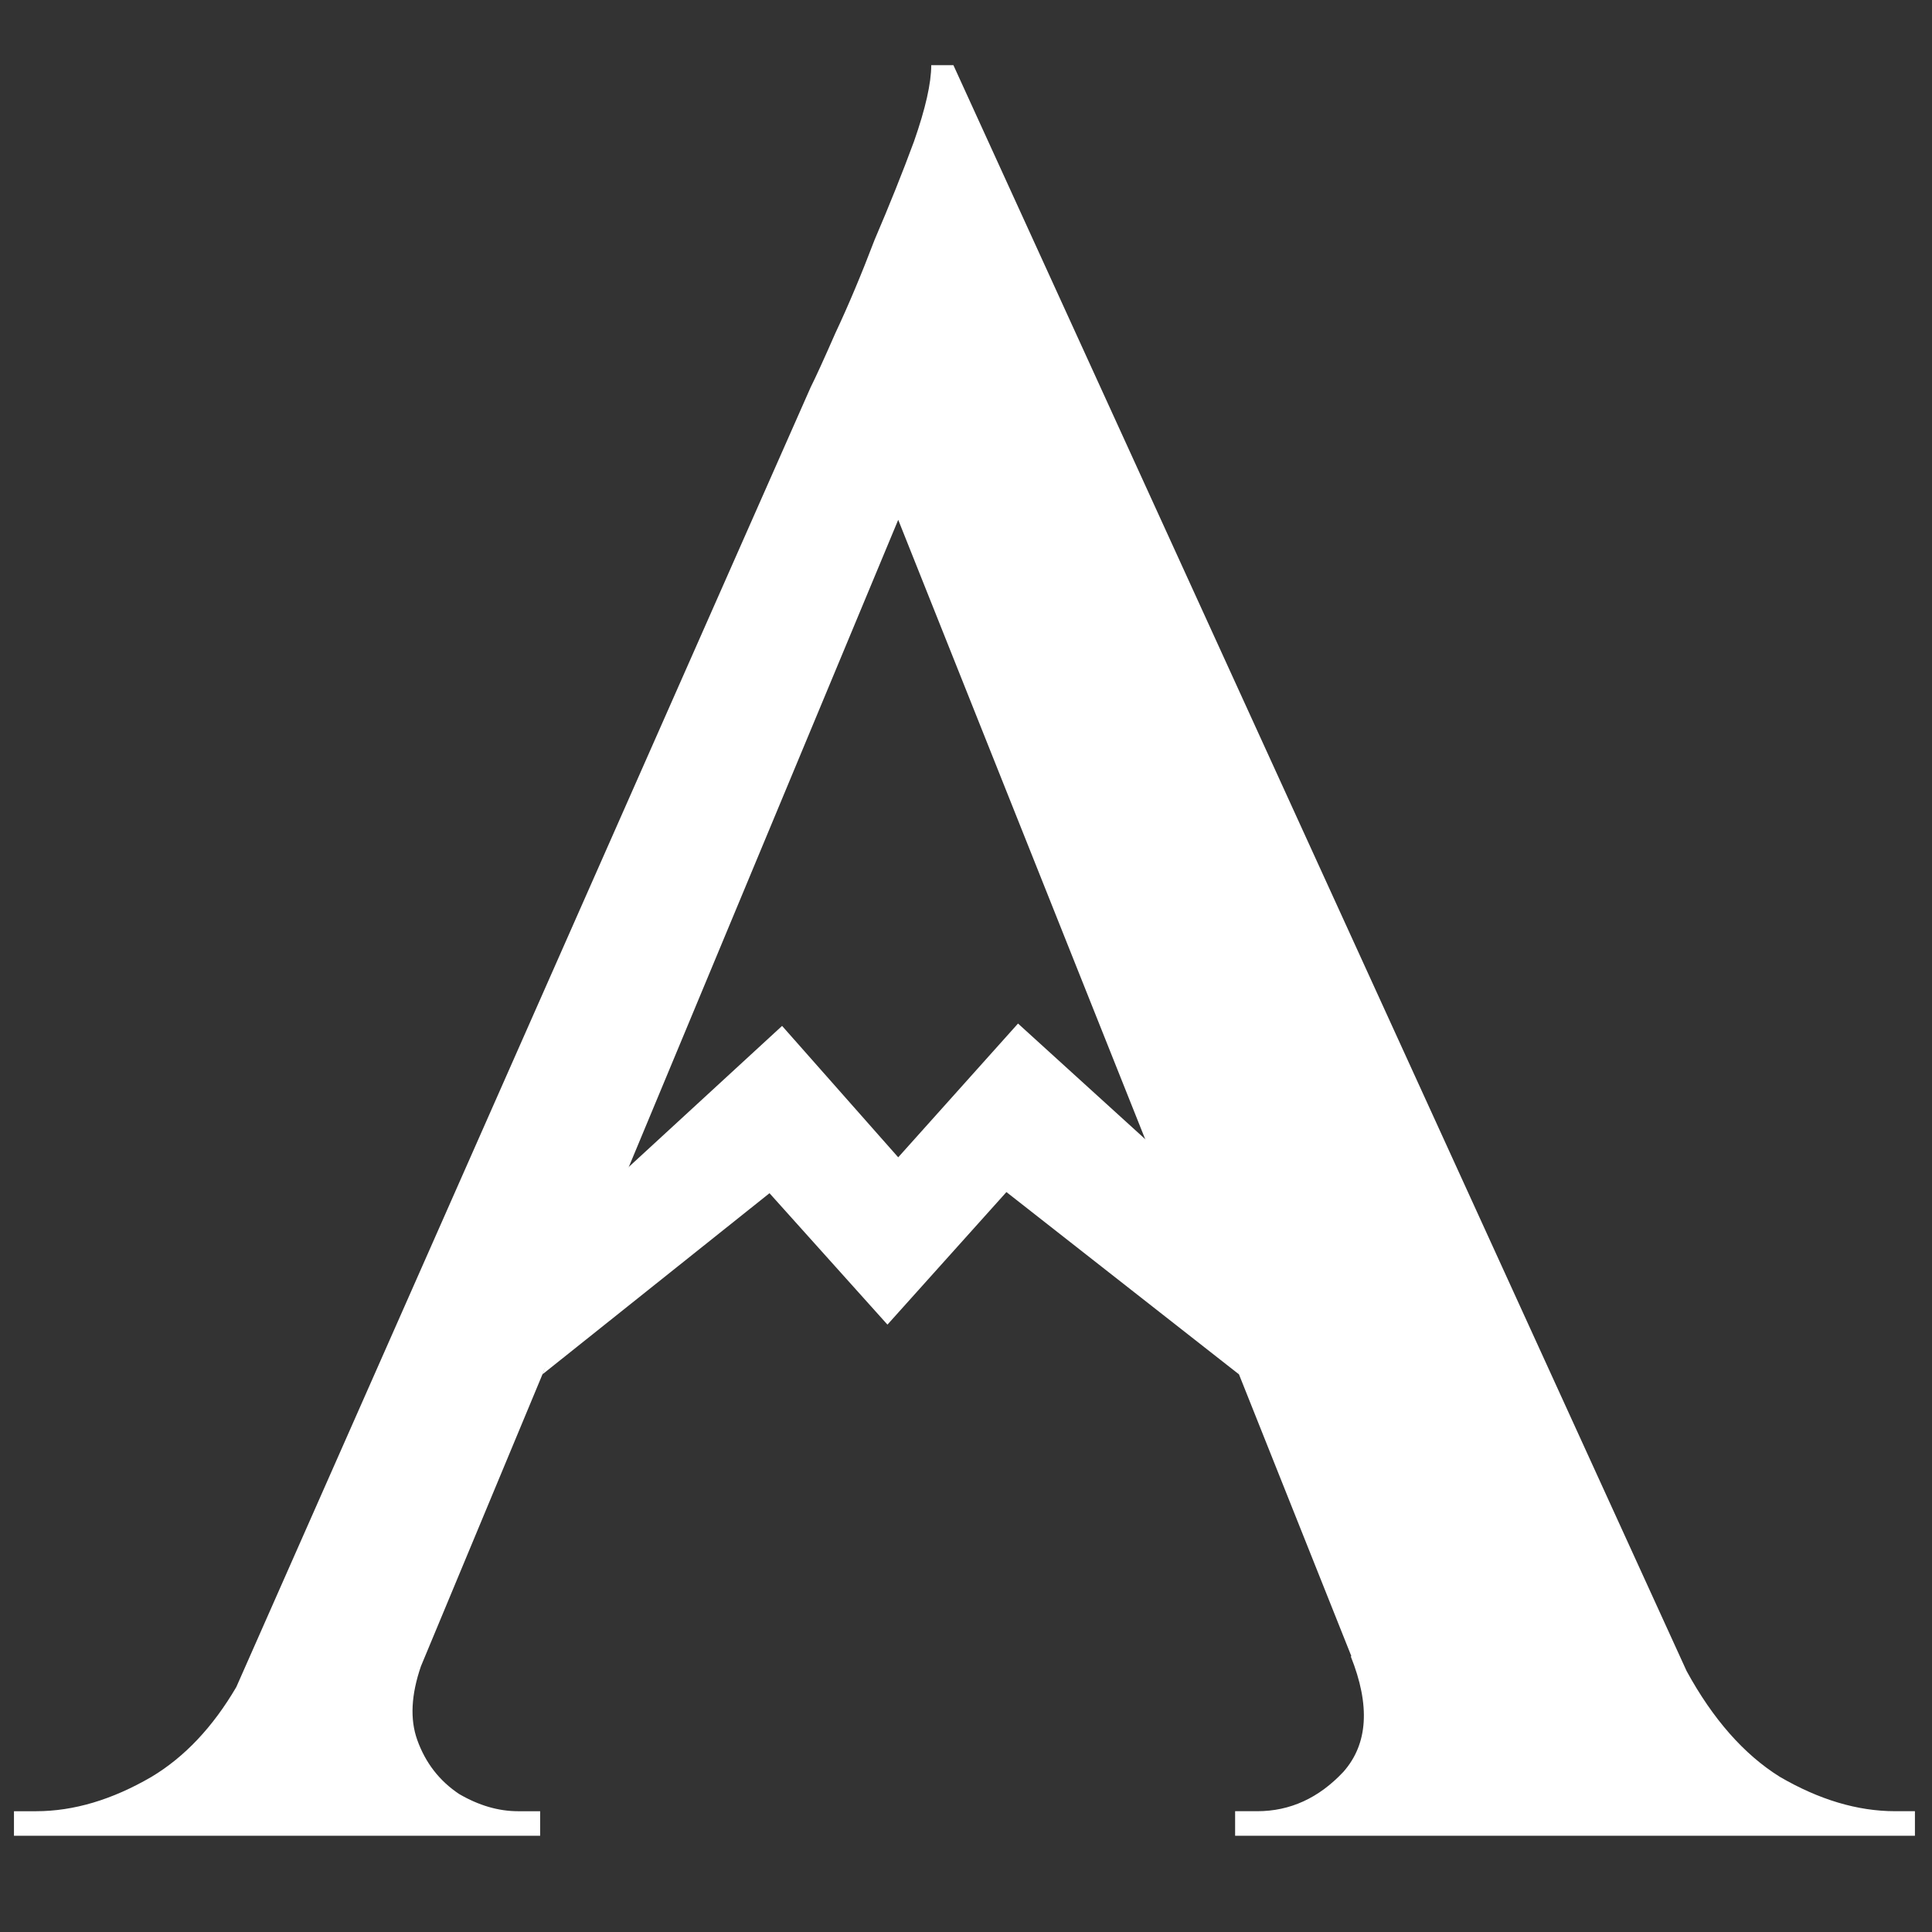 <?xml version="1.0" encoding="UTF-8" standalone="no"?>
<!-- Created with Inkscape (http://www.inkscape.org/) -->

<svg
   width="256mm"
   height="256mm"
   viewBox="0 0 256 256"
   version="1.1"
   id="svg5"
   sodipodi:docname="Logo.svg"
   inkscape:version="1.2.1 (9c6d41e410, 2022-07-14)"
   inkscape:export-filename="Logo.png"
   inkscape:export-xdpi="101.6"
   inkscape:export-ydpi="101.6"
   xmlns:inkscape="http://www.inkscape.org/namespaces/inkscape"
   xmlns:sodipodi="http://sodipodi.sourceforge.net/DTD/sodipodi-0.dtd"
   xmlns="http://www.w3.org/2000/svg"
   xmlns:svg="http://www.w3.org/2000/svg">
  <rect x="0" y="0" width="256" height="256" fill="#333333" stroke="none"/>
  <sodipodi:namedview
     pagecolor="#164451"
     bordercolor="#ffffff"
     inkscape:pagecheckerboard="1"
     inkscape:deskcolor="#505050"
     inkscape:document-units="mm"
     inkscape:pageopacity="0"
     inkscape:zoom="0.70710678"
     inkscape:cx="301.9346"
     inkscape:cy="444.06306"
     inkscape:current-layer="svg5"
     id="namedview1601"
     borderopacity="1"
     inkscape:showpageshadow="0"
     showgrid="false" />
  <defs
     id="defs1603" />
  <path
     style="font-weight:bold;font-size:1.129px;font-family:Cinzel;-inkscape-font-specification:'Cinzel, Bold';fill:#ffffff;fill-opacity:1;stroke:none;stroke-width:0.3;stroke-linecap:round;paint-order:markers fill stroke"
     d="m 123.394,8.636 c 0,2.39 -0.762,5.754 -2.283,10.099 -1.521,4.128 -3.266,8.475 -5.221,13.037 -1.738,4.562 -3.468,8.688 -5.206,12.381 -1.521,3.477 -2.615,5.857 -3.267,7.16 L 31.311,223.542 c -3.105,5.299 -6.845,9.265 -11.218,11.889 -5.214,3.041 -10.323,4.565 -15.32,4.565 H 3.475 1.85 v 3.252 h 69.723 v -3.252 h -2.924 c -2.607,0 -5.209,-0.762 -7.817,-2.283 -2.607,-1.738 -4.464,-4.134 -5.549,-7.175 -0.973,-2.728 -0.805,-5.978 0.494,-9.755 L 119.019,68.879 179.069,219.469 h -0.089 c 2.607,6.517 2.289,11.612 -0.97,15.305 -3.259,3.476 -7.067,5.221 -11.411,5.221 h -2.939 v 3.252 l 90.078,-2.9e-4 v -3.252 h -1.299 -1.313 c -4.997,0 -10.091,-1.524 -15.305,-4.565 -4.74,-2.962 -8.853,-7.634 -12.336,-14.007 L 126.332,8.636 Z"
     id="path3220-2"
     sodipodi:nodetypes="cccccccscccccscccccccscccccscccc" />
  <path
     style="fill:#ffffff;fill-opacity:1;stroke:none;stroke-width:0.3;stroke-linecap:round;paint-order:markers fill stroke"
     d="m 71.878,182.108 30.085,-24.002 15.629,17.413 15.765,-17.564 30.813,24.153 -6.412,-25.699 -22.864,-20.783 -15.875,17.725 -15.388,-17.413 -22.607,20.799 z"
     id="path15895"
     sodipodi:nodetypes="ccccccccccc" />
</svg>
